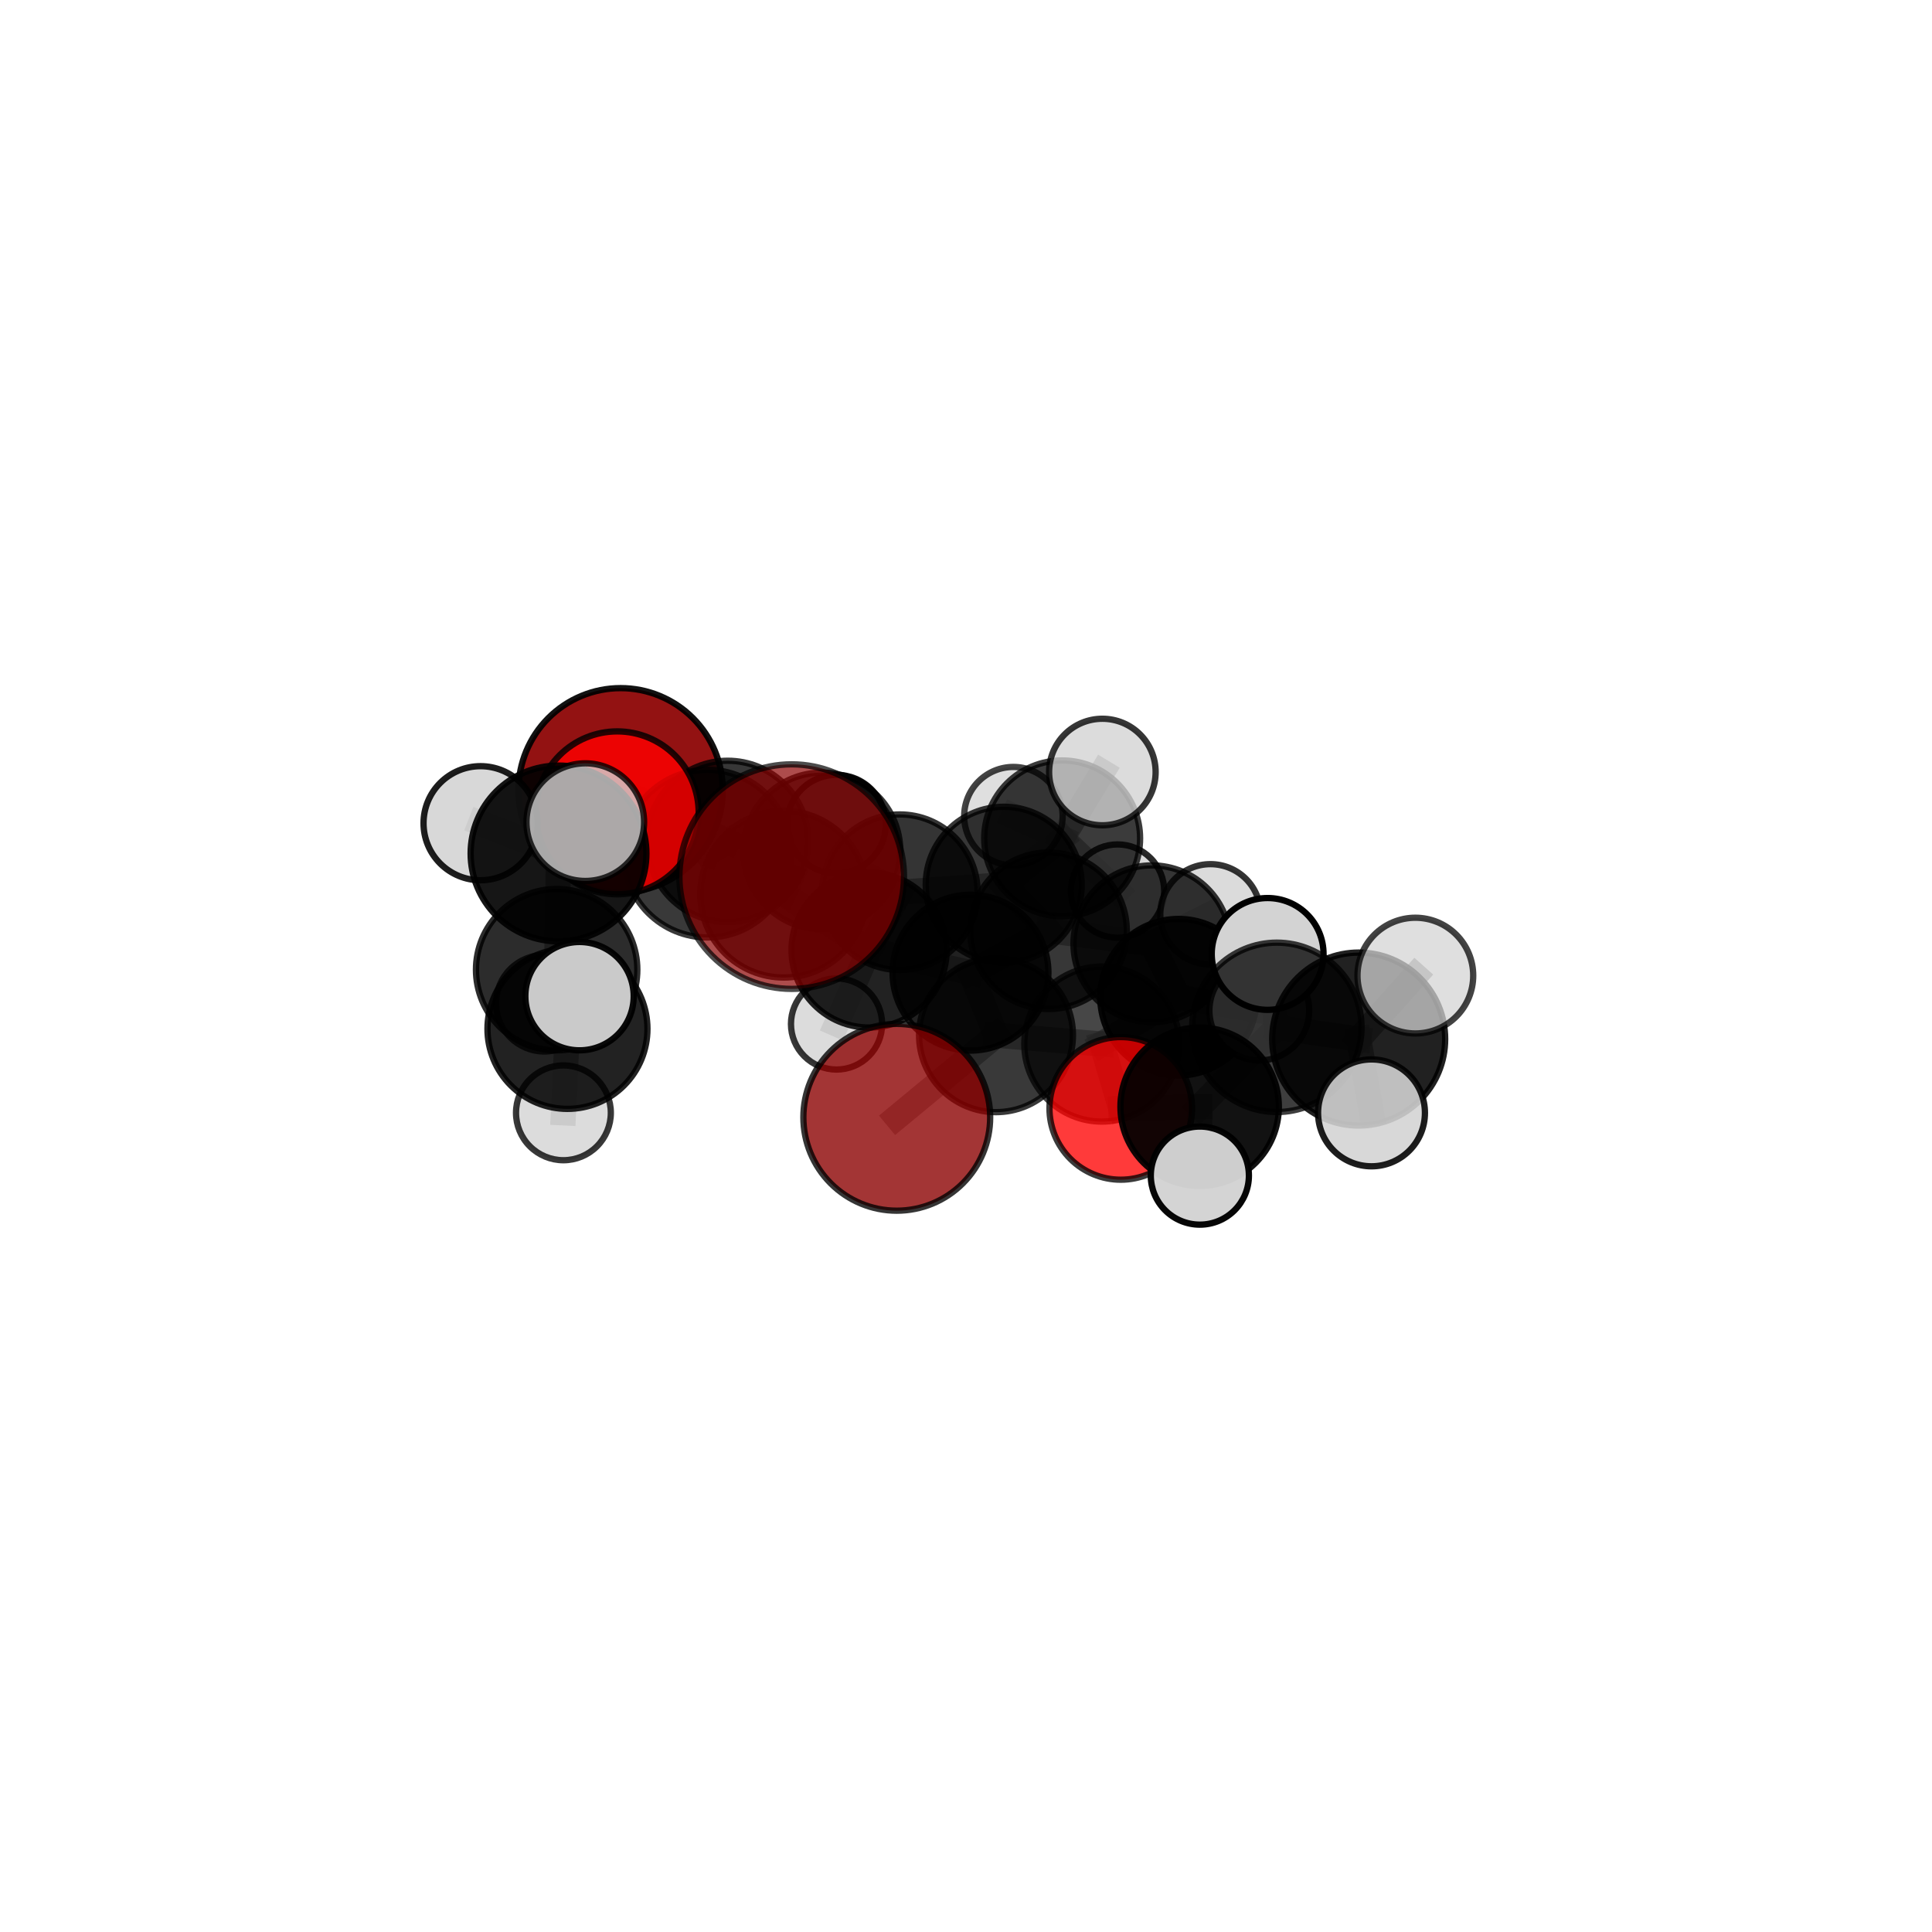<?xml version="1.0" encoding="utf-8" standalone="no"?>
<!DOCTYPE svg PUBLIC "-//W3C//DTD SVG 1.1//EN"
  "http://www.w3.org/Graphics/SVG/1.1/DTD/svg11.dtd">
<svg xmlns:xlink="http://www.w3.org/1999/xlink" width="153pt" height="153pt" viewBox="0 0 153 153" xmlns="http://www.w3.org/2000/svg" version="1.1">
 <defs>
  <style type="text/css">*{stroke-linejoin: round; stroke-linecap: butt}</style>
 </defs>
 <g id="figure_1">
  <g id="patch_1">
   <path d="M 0 153 
L 153 153 
L 153 0 
L 0 0 
L 0 153 
z
" style="fill: none"/>
  </g>
  <g id="patch_2">
   <path d="M 7.2 145.8 
L 145.8 145.8 
L 145.8 7.2 
L 7.2 7.2 
L 7.2 145.8 
z
" style="fill: none"/>
  </g>
  <g id="axes_1">
   <g id="line2d_1">
    <path d="M 71.017 88.481 
L 78.877 81.98 
" clip-path="url(#p7c21d269f7)" style="fill: none; stroke: #808080; stroke-opacity: 0.605; stroke-width: 2; stroke-linecap: square"/>
   </g>
   <g id="line2d_2">
    <path d="M 78.877 81.98 
L 87.256 82.682 
" clip-path="url(#p7c21d269f7)" style="fill: none; stroke: #808080; stroke-opacity: 0.622; stroke-width: 2; stroke-linecap: square"/>
   </g>
   <g id="line2d_3">
    <path d="M 62.697 69.42 
L 62.063 70.814 
" clip-path="url(#p7c21d269f7)" style="fill: none; stroke: #808080; stroke-opacity: 0.728; stroke-width: 2; stroke-linecap: square"/>
   </g>
   <g id="line2d_4">
    <path d="M 62.063 70.814 
L 56.029 67.602 
" clip-path="url(#p7c21d269f7)" style="fill: none; stroke: #808080; stroke-opacity: 0.694; stroke-width: 2; stroke-linecap: square"/>
   </g>
   <g id="line2d_5">
    <path d="M 49.149 62.582 
L 57.63 66.631 
" clip-path="url(#p7c21d269f7)" style="fill: none; stroke: #808080; stroke-opacity: 0.664; stroke-width: 2; stroke-linecap: square"/>
   </g>
   <g id="line2d_6">
    <path d="M 57.63 66.631 
L 56.029 67.602 
" clip-path="url(#p7c21d269f7)" style="fill: none; stroke: #808080; stroke-opacity: 0.678; stroke-width: 2; stroke-linecap: square"/>
   </g>
   <g id="line2d_7">
    <path d="M 88.758 87.777 
L 87.256 82.682 
" clip-path="url(#p7c21d269f7)" style="fill: none; stroke: #808080; stroke-opacity: 0.62; stroke-width: 2; stroke-linecap: square"/>
   </g>
   <g id="line2d_8">
    <path d="M 88.758 87.777 
L 95.003 87.647 
" clip-path="url(#p7c21d269f7)" style="fill: none; stroke: #808080; stroke-opacity: 0.629; stroke-width: 2; stroke-linecap: square"/>
   </g>
   <g id="line2d_9">
    <path d="M 95.003 87.647 
L 101.118 81.358 
" clip-path="url(#p7c21d269f7)" style="fill: none; stroke: #808080; stroke-opacity: 0.676; stroke-width: 2; stroke-linecap: square"/>
   </g>
   <g id="line2d_10">
    <path d="M 95.003 87.647 
L 95.02 93.099 
" clip-path="url(#p7c21d269f7)" style="fill: none; stroke: #808080; stroke-opacity: 0.63; stroke-width: 2; stroke-linecap: square"/>
   </g>
   <g id="line2d_11">
    <path d="M 48.881 64.37 
L 56.029 67.602 
" clip-path="url(#p7c21d269f7)" style="fill: none; stroke: #808080; stroke-opacity: 0.719; stroke-width: 2; stroke-linecap: square"/>
   </g>
   <g id="line2d_12">
    <path d="M 48.881 64.37 
L 44.23 67.588 
" clip-path="url(#p7c21d269f7)" style="fill: none; stroke: #808080; stroke-opacity: 0.743; stroke-width: 2; stroke-linecap: square"/>
   </g>
   <g id="line2d_13">
    <path d="M 44.23 67.588 
L 44.082 76.792 
" clip-path="url(#p7c21d269f7)" style="fill: none; stroke: #808080; stroke-opacity: 0.703; stroke-width: 2; stroke-linecap: square"/>
   </g>
   <g id="line2d_14">
    <path d="M 44.23 67.588 
L 38.057 65.192 
" clip-path="url(#p7c21d269f7)" style="fill: none; stroke: #808080; stroke-opacity: 0.755; stroke-width: 2; stroke-linecap: square"/>
   </g>
   <g id="line2d_15">
    <path d="M 44.23 67.588 
L 46.351 65.107 
" clip-path="url(#p7c21d269f7)" style="fill: none; stroke: #808080; stroke-opacity: 0.773; stroke-width: 2; stroke-linecap: square"/>
   </g>
   <g id="line2d_16">
    <path d="M 79.487 70.065 
L 83.035 73.708 
" clip-path="url(#p7c21d269f7)" style="fill: none; stroke: #808080; stroke-opacity: 0.632; stroke-width: 2; stroke-linecap: square"/>
   </g>
   <g id="line2d_17">
    <path d="M 79.487 70.065 
L 71.261 70.657 
" clip-path="url(#p7c21d269f7)" style="fill: none; stroke: #808080; stroke-opacity: 0.629; stroke-width: 2; stroke-linecap: square"/>
   </g>
   <g id="line2d_18">
    <path d="M 79.487 70.065 
L 84.114 66.393 
" clip-path="url(#p7c21d269f7)" style="fill: none; stroke: #808080; stroke-opacity: 0.63; stroke-width: 2; stroke-linecap: square"/>
   </g>
   <g id="line2d_19">
    <path d="M 83.035 73.708 
L 91.223 74.744 
" clip-path="url(#p7c21d269f7)" style="fill: none; stroke: #808080; stroke-opacity: 0.634; stroke-width: 2; stroke-linecap: square"/>
   </g>
   <g id="line2d_20">
    <path d="M 83.035 73.708 
L 76.855 77.028 
" clip-path="url(#p7c21d269f7)" style="fill: none; stroke: #808080; stroke-opacity: 0.632; stroke-width: 2; stroke-linecap: square"/>
   </g>
   <g id="line2d_21">
    <path d="M 71.261 70.657 
L 65.092 67.388 
" clip-path="url(#p7c21d269f7)" style="fill: none; stroke: #808080; stroke-opacity: 0.631; stroke-width: 2; stroke-linecap: square"/>
   </g>
   <g id="line2d_22">
    <path d="M 71.261 70.657 
L 68.827 75.232 
" clip-path="url(#p7c21d269f7)" style="fill: none; stroke: #808080; stroke-opacity: 0.627; stroke-width: 2; stroke-linecap: square"/>
   </g>
   <g id="line2d_23">
    <path d="M 84.114 66.393 
L 80.254 64.635 
" clip-path="url(#p7c21d269f7)" style="fill: none; stroke: #808080; stroke-opacity: 0.625; stroke-width: 2; stroke-linecap: square"/>
   </g>
   <g id="line2d_24">
    <path d="M 84.114 66.393 
L 88.504 70.565 
" clip-path="url(#p7c21d269f7)" style="fill: none; stroke: #808080; stroke-opacity: 0.603; stroke-width: 2; stroke-linecap: square"/>
   </g>
   <g id="line2d_25">
    <path d="M 84.114 66.393 
L 87.3 61.138 
" clip-path="url(#p7c21d269f7)" style="fill: none; stroke: #808080; stroke-opacity: 0.661; stroke-width: 2; stroke-linecap: square"/>
   </g>
   <g id="line2d_26">
    <path d="M 91.223 74.744 
L 93.331 78.971 
" clip-path="url(#p7c21d269f7)" style="fill: none; stroke: #808080; stroke-opacity: 0.634; stroke-width: 2; stroke-linecap: square"/>
   </g>
   <g id="line2d_27">
    <path d="M 91.223 74.744 
L 95.859 72.406 
" clip-path="url(#p7c21d269f7)" style="fill: none; stroke: #808080; stroke-opacity: 0.636; stroke-width: 2; stroke-linecap: square"/>
   </g>
   <g id="line2d_28">
    <path d="M 76.855 77.028 
L 68.827 75.232 
" clip-path="url(#p7c21d269f7)" style="fill: none; stroke: #808080; stroke-opacity: 0.628; stroke-width: 2; stroke-linecap: square"/>
   </g>
   <g id="line2d_29">
    <path d="M 76.855 77.028 
L 78.877 81.98 
" clip-path="url(#p7c21d269f7)" style="fill: none; stroke: #808080; stroke-opacity: 0.624; stroke-width: 2; stroke-linecap: square"/>
   </g>
   <g id="line2d_30">
    <path d="M 65.092 67.388 
L 57.63 66.631 
" clip-path="url(#p7c21d269f7)" style="fill: none; stroke: #808080; stroke-opacity: 0.647; stroke-width: 2; stroke-linecap: square"/>
   </g>
   <g id="line2d_31">
    <path d="M 65.092 67.388 
L 66.241 65.27 
" clip-path="url(#p7c21d269f7)" style="fill: none; stroke: #808080; stroke-opacity: 0.628; stroke-width: 2; stroke-linecap: square"/>
   </g>
   <g id="line2d_32">
    <path d="M 68.827 75.232 
L 62.063 70.814 
" clip-path="url(#p7c21d269f7)" style="fill: none; stroke: #808080; stroke-opacity: 0.658; stroke-width: 2; stroke-linecap: square"/>
   </g>
   <g id="line2d_33">
    <path d="M 68.827 75.232 
L 66.247 81.093 
" clip-path="url(#p7c21d269f7)" style="fill: none; stroke: #808080; stroke-opacity: 0.593; stroke-width: 2; stroke-linecap: square"/>
   </g>
   <g id="line2d_34">
    <path d="M 93.331 78.971 
L 87.256 82.682 
" clip-path="url(#p7c21d269f7)" style="fill: none; stroke: #808080; stroke-opacity: 0.629; stroke-width: 2; stroke-linecap: square"/>
   </g>
   <g id="line2d_35">
    <path d="M 93.331 78.971 
L 99.728 80.027 
" clip-path="url(#p7c21d269f7)" style="fill: none; stroke: #808080; stroke-opacity: 0.633; stroke-width: 2; stroke-linecap: square"/>
   </g>
   <g id="line2d_36">
    <path d="M 101.118 81.358 
L 107.598 82.286 
" clip-path="url(#p7c21d269f7)" style="fill: none; stroke: #808080; stroke-opacity: 0.718; stroke-width: 2; stroke-linecap: square"/>
   </g>
   <g id="line2d_37">
    <path d="M 101.118 81.358 
L 100.387 75.546 
" clip-path="url(#p7c21d269f7)" style="fill: none; stroke: #808080; stroke-opacity: 0.725; stroke-width: 2; stroke-linecap: square"/>
   </g>
   <g id="line2d_38">
    <path d="M 44.082 76.792 
L 44.938 81.48 
" clip-path="url(#p7c21d269f7)" style="fill: none; stroke: #808080; stroke-opacity: 0.657; stroke-width: 2; stroke-linecap: square"/>
   </g>
   <g id="line2d_39">
    <path d="M 44.082 76.792 
L 43.106 79.449 
" clip-path="url(#p7c21d269f7)" style="fill: none; stroke: #808080; stroke-opacity: 0.632; stroke-width: 2; stroke-linecap: square"/>
   </g>
   <g id="line2d_40">
    <path d="M 107.598 82.286 
L 112.086 77.26 
" clip-path="url(#p7c21d269f7)" style="fill: none; stroke: #808080; stroke-opacity: 0.755; stroke-width: 2; stroke-linecap: square"/>
   </g>
   <g id="line2d_41">
    <path d="M 107.598 82.286 
L 108.613 88.131 
" clip-path="url(#p7c21d269f7)" style="fill: none; stroke: #808080; stroke-opacity: 0.712; stroke-width: 2; stroke-linecap: square"/>
   </g>
   <g id="line2d_42">
    <path d="M 44.938 81.48 
L 44.619 88.127 
" clip-path="url(#p7c21d269f7)" style="fill: none; stroke: #808080; stroke-opacity: 0.621; stroke-width: 2; stroke-linecap: square"/>
   </g>
   <g id="line2d_43">
    <path d="M 44.938 81.48 
L 45.894 78.888 
" clip-path="url(#p7c21d269f7)" style="fill: none; stroke: #808080; stroke-opacity: 0.681; stroke-width: 2; stroke-linecap: square"/>
   </g>
   <g id="Path3DCollection_1">
    <path d="M 80.254 68.533 
C 81.288 68.533 82.28 68.123 83.011 67.392 
C 83.742 66.66 84.153 65.669 84.153 64.635 
C 84.153 63.601 83.742 62.609 83.011 61.878 
C 82.28 61.147 81.288 60.736 80.254 60.736 
C 79.22 60.736 78.228 61.147 77.497 61.878 
C 76.766 62.609 76.355 63.601 76.355 64.635 
C 76.355 65.669 76.766 66.66 77.497 67.392 
C 78.228 68.123 79.22 68.533 80.254 68.533 
z
" clip-path="url(#p7c21d269f7)" style="fill: #d3d3d3; fill-opacity: 0.738; stroke: #000000; stroke-opacity: 0.738; stroke-width: 0.5"/>
    <path d="M 66.241 69.177 
C 67.277 69.177 68.271 68.765 69.004 68.033 
C 69.737 67.3 70.148 66.306 70.148 65.27 
C 70.148 64.234 69.737 63.24 69.004 62.507 
C 68.271 61.774 67.277 61.362 66.241 61.362 
C 65.205 61.362 64.211 61.774 63.478 62.507 
C 62.745 63.24 62.334 64.234 62.334 65.27 
C 62.334 66.306 62.745 67.3 63.478 68.033 
C 64.211 68.765 65.205 69.177 66.241 69.177 
z
" clip-path="url(#p7c21d269f7)" style="fill: #d3d3d3; fill-opacity: 0.956; stroke: #000000; stroke-opacity: 0.956; stroke-width: 0.5"/>
    <path d="M 88.504 74.258 
C 89.483 74.258 90.422 73.869 91.115 73.177 
C 91.808 72.484 92.197 71.545 92.197 70.565 
C 92.197 69.586 91.808 68.646 91.115 67.954 
C 90.422 67.261 89.483 66.872 88.504 66.872 
C 87.524 66.872 86.585 67.261 85.892 67.954 
C 85.199 68.646 84.81 69.586 84.81 70.565 
C 84.81 71.545 85.199 72.484 85.892 73.177 
C 86.585 73.869 87.524 74.258 88.504 74.258 
z
" clip-path="url(#p7c21d269f7)" style="fill: #d3d3d3; fill-opacity: 0.834; stroke: #000000; stroke-opacity: 0.834; stroke-width: 0.5"/>
    <path d="M 84.114 72.565 
C 85.751 72.565 87.321 71.915 88.479 70.758 
C 89.636 69.6 90.287 68.03 90.287 66.393 
C 90.287 64.756 89.636 63.186 88.479 62.029 
C 87.321 60.871 85.751 60.221 84.114 60.221 
C 82.477 60.221 80.907 60.871 79.75 62.029 
C 78.592 63.186 77.942 64.756 77.942 66.393 
C 77.942 68.03 78.592 69.6 79.75 70.758 
C 80.907 71.915 82.477 72.565 84.114 72.565 
z
" clip-path="url(#p7c21d269f7)" style="fill-opacity: 0.768; stroke: #000000; stroke-opacity: 0.768; stroke-width: 0.5"/>
    <path d="M 49.149 70.671 
C 51.294 70.671 53.352 69.819 54.869 68.302 
C 56.385 66.785 57.238 64.727 57.238 62.582 
C 57.238 60.437 56.385 58.38 54.869 56.863 
C 53.352 55.346 51.294 54.494 49.149 54.494 
C 47.004 54.494 44.946 55.346 43.429 56.863 
C 41.913 58.38 41.06 60.437 41.06 62.582 
C 41.06 64.727 41.913 66.785 43.429 68.302 
C 44.946 69.819 47.004 70.671 49.149 70.671 
z
" clip-path="url(#p7c21d269f7)" style="fill: #8b0000; fill-opacity: 0.926; stroke: #000000; stroke-opacity: 0.926; stroke-width: 0.5"/>
    <path d="M 87.3 65.356 
C 88.419 65.356 89.492 64.912 90.283 64.121 
C 91.074 63.33 91.518 62.257 91.518 61.138 
C 91.518 60.019 91.074 58.946 90.283 58.155 
C 89.492 57.364 88.419 56.92 87.3 56.92 
C 86.181 56.92 85.109 57.364 84.318 58.155 
C 83.527 58.946 83.082 60.019 83.082 61.138 
C 83.082 62.257 83.527 63.33 84.318 64.121 
C 85.109 64.912 86.181 65.356 87.3 65.356 
z
" clip-path="url(#p7c21d269f7)" style="fill: #d3d3d3; fill-opacity: 0.788; stroke: #000000; stroke-opacity: 0.788; stroke-width: 0.5"/>
    <path d="M 65.092 73.592 
C 66.737 73.592 68.316 72.938 69.479 71.774 
C 70.642 70.611 71.296 69.033 71.296 67.388 
C 71.296 65.742 70.642 64.164 69.479 63.001 
C 68.316 61.837 66.737 61.184 65.092 61.184 
C 63.447 61.184 61.869 61.837 60.705 63.001 
C 59.542 64.164 58.888 65.742 58.888 67.388 
C 58.888 69.033 59.542 70.611 60.705 71.774 
C 61.869 72.938 63.447 73.592 65.092 73.592 
z
" clip-path="url(#p7c21d269f7)" style="fill-opacity: 0.792; stroke: #000000; stroke-opacity: 0.792; stroke-width: 0.5"/>
    <path d="M 57.63 73.017 
C 59.323 73.017 60.948 72.344 62.145 71.146 
C 63.343 69.949 64.015 68.325 64.015 66.631 
C 64.015 64.938 63.343 63.313 62.145 62.116 
C 60.948 60.918 59.323 60.245 57.63 60.245 
C 55.936 60.245 54.312 60.918 53.115 62.116 
C 51.917 63.313 51.244 64.938 51.244 66.631 
C 51.244 68.325 51.917 69.949 53.115 71.146 
C 54.312 72.344 55.936 73.017 57.63 73.017 
z
" clip-path="url(#p7c21d269f7)" style="fill-opacity: 0.785; stroke: #000000; stroke-opacity: 0.785; stroke-width: 0.5"/>
    <path d="M 79.487 76.24 
C 81.125 76.24 82.696 75.59 83.854 74.432 
C 85.012 73.273 85.663 71.702 85.663 70.065 
C 85.663 68.427 85.012 66.856 83.854 65.698 
C 82.696 64.539 81.125 63.889 79.487 63.889 
C 77.849 63.889 76.278 64.539 75.12 65.698 
C 73.962 66.856 73.311 68.427 73.311 70.065 
C 73.311 71.702 73.962 73.273 75.12 74.432 
C 76.278 75.59 77.849 76.24 79.487 76.24 
z
" clip-path="url(#p7c21d269f7)" style="fill-opacity: 0.787; stroke: #000000; stroke-opacity: 0.787; stroke-width: 0.5"/>
    <path d="M 71.261 76.817 
C 72.895 76.817 74.462 76.168 75.617 75.013 
C 76.772 73.858 77.421 72.291 77.421 70.657 
C 77.421 69.023 76.772 67.456 75.617 66.301 
C 74.462 65.146 72.895 64.497 71.261 64.497 
C 69.627 64.497 68.06 65.146 66.905 66.301 
C 65.75 67.456 65.101 69.023 65.101 70.657 
C 65.101 72.291 65.75 73.858 66.905 75.013 
C 68.06 76.168 69.627 76.817 71.261 76.817 
z
" clip-path="url(#p7c21d269f7)" style="fill-opacity: 0.794; stroke: #000000; stroke-opacity: 0.794; stroke-width: 0.5"/>
    <path d="M 95.859 76.377 
C 96.912 76.377 97.922 75.959 98.667 75.214 
C 99.412 74.469 99.83 73.459 99.83 72.406 
C 99.83 71.352 99.412 70.342 98.667 69.597 
C 97.922 68.853 96.912 68.434 95.859 68.434 
C 94.806 68.434 93.795 68.853 93.051 69.597 
C 92.306 70.342 91.887 71.352 91.887 72.406 
C 91.887 73.459 92.306 74.469 93.051 75.214 
C 93.795 75.959 94.806 76.377 95.859 76.377 
z
" clip-path="url(#p7c21d269f7)" style="fill: #d3d3d3; fill-opacity: 0.793; stroke: #000000; stroke-opacity: 0.793; stroke-width: 0.5"/>
    <path d="M 66.247 84.701 
C 67.204 84.701 68.122 84.321 68.799 83.644 
C 69.475 82.968 69.856 82.05 69.856 81.093 
C 69.856 80.136 69.475 79.218 68.799 78.541 
C 68.122 77.865 67.204 77.485 66.247 77.485 
C 65.29 77.485 64.372 77.865 63.696 78.541 
C 63.019 79.218 62.639 80.136 62.639 81.093 
C 62.639 82.05 63.019 82.968 63.696 83.644 
C 64.372 84.321 65.29 84.701 66.247 84.701 
z
" clip-path="url(#p7c21d269f7)" style="fill: #d3d3d3; fill-opacity: 0.787; stroke: #000000; stroke-opacity: 0.787; stroke-width: 0.5"/>
    <path d="M 83.035 79.908 
C 84.679 79.908 86.256 79.255 87.419 78.092 
C 88.582 76.929 89.235 75.352 89.235 73.708 
C 89.235 72.063 88.582 70.486 87.419 69.323 
C 86.256 68.161 84.679 67.507 83.035 67.507 
C 81.39 67.507 79.813 68.161 78.651 69.323 
C 77.488 70.486 76.834 72.063 76.834 73.708 
C 76.834 75.352 77.488 76.929 78.651 78.092 
C 79.813 79.255 81.39 79.908 83.035 79.908 
z
" clip-path="url(#p7c21d269f7)" style="fill-opacity: 0.782; stroke: #000000; stroke-opacity: 0.782; stroke-width: 0.5"/>
    <path d="M 56.029 74.24 
C 57.789 74.24 59.478 73.54 60.722 72.296 
C 61.967 71.051 62.667 69.362 62.667 67.602 
C 62.667 65.841 61.967 64.153 60.722 62.908 
C 59.478 61.663 57.789 60.964 56.029 60.964 
C 54.268 60.964 52.58 61.663 51.335 62.908 
C 50.09 64.153 49.391 65.841 49.391 67.602 
C 49.391 69.362 50.09 71.051 51.335 72.296 
C 52.58 73.54 54.268 74.24 56.029 74.24 
z
" clip-path="url(#p7c21d269f7)" style="fill-opacity: 0.774; stroke: #000000; stroke-opacity: 0.774; stroke-width: 0.5"/>
    <path d="M 68.827 81.374 
C 70.456 81.374 72.019 80.727 73.171 79.575 
C 74.323 78.423 74.97 76.861 74.97 75.232 
C 74.97 73.602 74.323 72.04 73.171 70.888 
C 72.019 69.736 70.456 69.089 68.827 69.089 
C 67.198 69.089 65.636 69.736 64.484 70.888 
C 63.332 72.04 62.684 73.602 62.684 75.232 
C 62.684 76.861 63.332 78.423 64.484 79.575 
C 65.636 80.727 67.198 81.374 68.827 81.374 
z
" clip-path="url(#p7c21d269f7)" style="fill-opacity: 0.864; stroke: #000000; stroke-opacity: 0.864; stroke-width: 0.5"/>
    <path d="M 91.223 80.955 
C 92.871 80.955 94.451 80.3 95.615 79.136 
C 96.78 77.971 97.434 76.391 97.434 74.744 
C 97.434 73.097 96.78 71.517 95.615 70.352 
C 94.451 69.187 92.871 68.533 91.223 68.533 
C 89.576 68.533 87.996 69.187 86.832 70.352 
C 85.667 71.517 85.012 73.097 85.012 74.744 
C 85.012 76.391 85.667 77.971 86.832 79.136 
C 87.996 80.3 89.576 80.955 91.223 80.955 
z
" clip-path="url(#p7c21d269f7)" style="fill-opacity: 0.792; stroke: #000000; stroke-opacity: 0.792; stroke-width: 0.5"/>
    <path d="M 48.881 70.821 
C 50.591 70.821 52.232 70.141 53.442 68.932 
C 54.652 67.722 55.331 66.081 55.331 64.37 
C 55.331 62.66 54.652 61.019 53.442 59.809 
C 52.232 58.599 50.591 57.92 48.881 57.92 
C 47.17 57.92 45.529 58.599 44.319 59.809 
C 43.11 61.019 42.43 62.66 42.43 64.37 
C 42.43 66.081 43.11 67.722 44.319 68.932 
C 45.529 70.141 47.17 70.821 48.881 70.821 
z
" clip-path="url(#p7c21d269f7)" style="fill: #ff0000; fill-opacity: 0.825; stroke: #000000; stroke-opacity: 0.825; stroke-width: 0.5"/>
    <path d="M 43.106 83.27 
C 44.12 83.27 45.091 82.867 45.808 82.151 
C 46.524 81.434 46.927 80.463 46.927 79.449 
C 46.927 78.436 46.524 77.465 45.808 76.748 
C 45.091 76.032 44.12 75.629 43.106 75.629 
C 42.093 75.629 41.122 76.032 40.405 76.748 
C 39.689 77.465 39.286 78.436 39.286 79.449 
C 39.286 80.463 39.689 81.434 40.405 82.151 
C 41.122 82.867 42.093 83.27 43.106 83.27 
z
" clip-path="url(#p7c21d269f7)" style="fill: #d3d3d3; fill-opacity: 0.781; stroke: #000000; stroke-opacity: 0.781; stroke-width: 0.5"/>
    <path d="M 76.855 83.199 
C 78.492 83.199 80.062 82.549 81.219 81.392 
C 82.376 80.235 83.027 78.665 83.027 77.028 
C 83.027 75.392 82.376 73.822 81.219 72.664 
C 80.062 71.507 78.492 70.857 76.855 70.857 
C 75.219 70.857 73.649 71.507 72.492 72.664 
C 71.334 73.822 70.684 75.392 70.684 77.028 
C 70.684 78.665 71.334 80.235 72.492 81.392 
C 73.649 82.549 75.219 83.199 76.855 83.199 
z
" clip-path="url(#p7c21d269f7)" style="fill-opacity: 0.871; stroke: #000000; stroke-opacity: 0.871; stroke-width: 0.5"/>
    <path d="M 62.063 77.413 
C 63.813 77.413 65.491 76.717 66.729 75.48 
C 67.966 74.243 68.661 72.564 68.661 70.814 
C 68.661 69.064 67.966 67.386 66.729 66.148 
C 65.491 64.911 63.813 64.216 62.063 64.216 
C 60.313 64.216 58.634 64.911 57.397 66.148 
C 56.159 67.386 55.464 69.064 55.464 70.814 
C 55.464 72.564 56.159 74.243 57.397 75.48 
C 58.634 76.717 60.313 77.413 62.063 77.413 
z
" clip-path="url(#p7c21d269f7)" style="fill-opacity: 0.805; stroke: #000000; stroke-opacity: 0.805; stroke-width: 0.5"/>
    <path d="M 93.331 85.171 
C 94.975 85.171 96.552 84.517 97.715 83.355 
C 98.877 82.192 99.53 80.615 99.53 78.971 
C 99.53 77.327 98.877 75.75 97.715 74.588 
C 96.552 73.425 94.975 72.772 93.331 72.772 
C 91.687 72.772 90.11 73.425 88.948 74.588 
C 87.785 75.75 87.132 77.327 87.132 78.971 
C 87.132 80.615 87.785 82.192 88.948 83.355 
C 90.11 84.517 91.687 85.171 93.331 85.171 
z
" clip-path="url(#p7c21d269f7)" style="fill-opacity: 0.933; stroke: #000000; stroke-opacity: 0.933; stroke-width: 0.5"/>
    <path d="M 38.057 69.709 
C 39.255 69.709 40.404 69.233 41.251 68.386 
C 42.098 67.539 42.574 66.39 42.574 65.192 
C 42.574 63.994 42.098 62.845 41.251 61.998 
C 40.404 61.151 39.255 60.675 38.057 60.675 
C 36.86 60.675 35.711 61.151 34.864 61.998 
C 34.017 62.845 33.541 63.994 33.541 65.192 
C 33.541 66.39 34.017 67.539 34.864 68.386 
C 35.711 69.233 36.86 69.709 38.057 69.709 
z
" clip-path="url(#p7c21d269f7)" style="fill: #d3d3d3; fill-opacity: 0.884; stroke: #000000; stroke-opacity: 0.884; stroke-width: 0.5"/>
    <path d="M 44.082 83.182 
C 45.777 83.182 47.402 82.509 48.601 81.311 
C 49.799 80.112 50.472 78.487 50.472 76.792 
C 50.472 75.098 49.799 73.472 48.601 72.274 
C 47.402 71.075 45.777 70.402 44.082 70.402 
C 42.387 70.402 40.762 71.075 39.564 72.274 
C 38.365 73.472 37.692 75.098 37.692 76.792 
C 37.692 78.487 38.365 80.112 39.564 81.311 
C 40.762 82.509 42.387 83.182 44.082 83.182 
z
" clip-path="url(#p7c21d269f7)" style="fill-opacity: 0.826; stroke: #000000; stroke-opacity: 0.826; stroke-width: 0.5"/>
    <path d="M 44.23 74.548 
C 46.076 74.548 47.847 73.815 49.152 72.51 
C 50.458 71.204 51.191 69.434 51.191 67.588 
C 51.191 65.742 50.458 63.971 49.152 62.666 
C 47.847 61.36 46.076 60.627 44.23 60.627 
C 42.384 60.627 40.614 61.36 39.308 62.666 
C 38.003 63.971 37.27 65.742 37.27 67.588 
C 37.27 69.434 38.003 71.204 39.308 72.51 
C 40.614 73.815 42.384 74.548 44.23 74.548 
z
" clip-path="url(#p7c21d269f7)" style="fill-opacity: 0.911; stroke: #000000; stroke-opacity: 0.911; stroke-width: 0.5"/>
    <path d="M 99.728 83.979 
C 100.776 83.979 101.781 83.563 102.523 82.822 
C 103.264 82.08 103.68 81.075 103.68 80.027 
C 103.68 78.979 103.264 77.974 102.523 77.233 
C 101.781 76.492 100.776 76.075 99.728 76.075 
C 98.68 76.075 97.675 76.492 96.934 77.233 
C 96.193 77.974 95.776 78.979 95.776 80.027 
C 95.776 81.075 96.193 82.08 96.934 82.822 
C 97.675 83.563 98.68 83.979 99.728 83.979 
z
" clip-path="url(#p7c21d269f7)" style="fill: #d3d3d3; fill-opacity: 0.816; stroke: #000000; stroke-opacity: 0.816; stroke-width: 0.5"/>
    <path d="M 78.877 88.074 
C 80.493 88.074 82.043 87.432 83.186 86.289 
C 84.328 85.146 84.971 83.596 84.971 81.98 
C 84.971 80.364 84.328 78.814 83.186 77.671 
C 82.043 76.528 80.493 75.886 78.877 75.886 
C 77.26 75.886 75.71 76.528 74.568 77.671 
C 73.425 78.814 72.783 80.364 72.783 81.98 
C 72.783 83.596 73.425 85.146 74.568 86.289 
C 75.71 87.432 77.26 88.074 78.877 88.074 
z
" clip-path="url(#p7c21d269f7)" style="fill-opacity: 0.775; stroke: #000000; stroke-opacity: 0.775; stroke-width: 0.5"/>
    <path d="M 87.256 88.822 
C 88.885 88.822 90.446 88.175 91.598 87.023 
C 92.749 85.872 93.396 84.31 93.396 82.682 
C 93.396 81.054 92.749 79.492 91.598 78.34 
C 90.446 77.189 88.885 76.542 87.256 76.542 
C 85.628 76.542 84.066 77.189 82.915 78.34 
C 81.763 79.492 81.117 81.054 81.117 82.682 
C 81.117 84.31 81.763 85.872 82.915 87.023 
C 84.066 88.175 85.628 88.822 87.256 88.822 
z
" clip-path="url(#p7c21d269f7)" style="fill-opacity: 0.721; stroke: #000000; stroke-opacity: 0.721; stroke-width: 0.5"/>
    <path d="M 46.351 69.765 
C 47.586 69.765 48.771 69.274 49.645 68.401 
C 50.518 67.527 51.009 66.342 51.009 65.107 
C 51.009 63.872 50.518 62.687 49.645 61.813 
C 48.771 60.939 47.586 60.449 46.351 60.449 
C 45.116 60.449 43.931 60.939 43.057 61.813 
C 42.183 62.687 41.693 63.872 41.693 65.107 
C 41.693 66.342 42.183 67.527 43.057 68.401 
C 43.931 69.274 45.116 69.765 46.351 69.765 
z
" clip-path="url(#p7c21d269f7)" style="fill: #d3d3d3; fill-opacity: 0.795; stroke: #000000; stroke-opacity: 0.795; stroke-width: 0.5"/>
    <path d="M 44.619 91.881 
C 45.614 91.881 46.569 91.485 47.273 90.781 
C 47.977 90.077 48.373 89.122 48.373 88.127 
C 48.373 87.131 47.977 86.176 47.273 85.472 
C 46.569 84.768 45.614 84.373 44.619 84.373 
C 43.623 84.373 42.668 84.768 41.964 85.472 
C 41.26 86.176 40.865 87.131 40.865 88.127 
C 40.865 89.122 41.26 90.077 41.964 90.781 
C 42.668 91.485 43.623 91.881 44.619 91.881 
z
" clip-path="url(#p7c21d269f7)" style="fill: #d3d3d3; fill-opacity: 0.778; stroke: #000000; stroke-opacity: 0.778; stroke-width: 0.5"/>
    <path d="M 44.938 87.816 
C 46.618 87.816 48.23 87.148 49.418 85.96 
C 50.606 84.772 51.273 83.161 51.273 81.48 
C 51.273 79.8 50.606 78.189 49.418 77.001 
C 48.23 75.813 46.618 75.145 44.938 75.145 
C 43.258 75.145 41.646 75.813 40.458 77.001 
C 39.27 78.189 38.603 79.8 38.603 81.48 
C 38.603 83.161 39.27 84.772 40.458 85.96 
C 41.646 87.148 43.258 87.816 44.938 87.816 
z
" clip-path="url(#p7c21d269f7)" style="fill-opacity: 0.865; stroke: #000000; stroke-opacity: 0.865; stroke-width: 0.5"/>
    <path d="M 62.697 78.313 
C 65.055 78.313 67.317 77.376 68.984 75.708 
C 70.652 74.041 71.589 71.779 71.589 69.42 
C 71.589 67.062 70.652 64.8 68.984 63.132 
C 67.317 61.465 65.055 60.528 62.697 60.528 
C 60.338 60.528 58.076 61.465 56.409 63.132 
C 54.741 64.8 53.804 67.062 53.804 69.42 
C 53.804 71.779 54.741 74.041 56.409 75.708 
C 58.076 77.376 60.338 78.313 62.697 78.313 
z
" clip-path="url(#p7c21d269f7)" style="fill: #8b0000; fill-opacity: 0.7; stroke: #000000; stroke-opacity: 0.7; stroke-width: 0.5"/>
    <path d="M 71.017 95.878 
C 72.979 95.878 74.86 95.099 76.247 93.712 
C 77.634 92.324 78.414 90.443 78.414 88.481 
C 78.414 86.52 77.634 84.638 76.247 83.251 
C 74.86 81.864 72.979 81.085 71.017 81.085 
C 69.056 81.085 67.174 81.864 65.787 83.251 
C 64.4 84.638 63.621 86.52 63.621 88.481 
C 63.621 90.443 64.4 92.324 65.787 93.712 
C 67.174 95.099 69.056 95.878 71.017 95.878 
z
" clip-path="url(#p7c21d269f7)" style="fill: #8b0000; fill-opacity: 0.79; stroke: #000000; stroke-opacity: 0.79; stroke-width: 0.5"/>
    <path d="M 88.758 93.424 
C 90.256 93.424 91.692 92.829 92.751 91.77 
C 93.81 90.711 94.405 89.275 94.405 87.777 
C 94.405 86.279 93.81 84.843 92.751 83.784 
C 91.692 82.724 90.256 82.129 88.758 82.129 
C 87.26 82.129 85.824 82.724 84.765 83.784 
C 83.706 84.843 83.111 86.279 83.111 87.777 
C 83.111 89.275 83.706 90.711 84.765 91.77 
C 85.824 92.829 87.26 93.424 88.758 93.424 
z
" clip-path="url(#p7c21d269f7)" style="fill: #ff0000; fill-opacity: 0.772; stroke: #000000; stroke-opacity: 0.772; stroke-width: 0.5"/>
    <path d="M 45.894 83.178 
C 47.032 83.178 48.123 82.726 48.928 81.922 
C 49.732 81.117 50.184 80.026 50.184 78.888 
C 50.184 77.75 49.732 76.659 48.928 75.854 
C 48.123 75.05 47.032 74.598 45.894 74.598 
C 44.756 74.598 43.665 75.05 42.861 75.854 
C 42.056 76.659 41.604 77.75 41.604 78.888 
C 41.604 80.026 42.056 81.117 42.861 81.922 
C 43.665 82.726 44.756 83.178 45.894 83.178 
z
" clip-path="url(#p7c21d269f7)" style="fill: #d3d3d3; fill-opacity: 0.955; stroke: #000000; stroke-opacity: 0.955; stroke-width: 0.5"/>
    <path d="M 100.387 79.973 
C 101.561 79.973 102.687 79.506 103.517 78.676 
C 104.348 77.846 104.814 76.72 104.814 75.546 
C 104.814 74.372 104.348 73.245 103.517 72.415 
C 102.687 71.585 101.561 71.118 100.387 71.118 
C 99.213 71.118 98.087 71.585 97.256 72.415 
C 96.426 73.245 95.96 74.372 95.96 75.546 
C 95.96 76.72 96.426 77.846 97.256 78.676 
C 98.087 79.506 99.213 79.973 100.387 79.973 
z
" clip-path="url(#p7c21d269f7)" style="fill: #d3d3d3; stroke: #000000; stroke-width: 0.5"/>
    <path d="M 95.003 93.92 
C 96.666 93.92 98.262 93.259 99.438 92.083 
C 100.615 90.906 101.276 89.311 101.276 87.647 
C 101.276 85.984 100.615 84.388 99.438 83.212 
C 98.262 82.035 96.666 81.374 95.003 81.374 
C 93.339 81.374 91.744 82.035 90.567 83.212 
C 89.391 84.388 88.73 85.984 88.73 87.647 
C 88.73 89.311 89.391 90.906 90.567 92.083 
C 91.744 93.259 93.339 93.92 95.003 93.92 
z
" clip-path="url(#p7c21d269f7)" style="fill-opacity: 0.927; stroke: #000000; stroke-opacity: 0.927; stroke-width: 0.5"/>
    <path d="M 101.118 88.065 
C 102.897 88.065 104.603 87.358 105.861 86.1 
C 107.119 84.842 107.825 83.136 107.825 81.358 
C 107.825 79.579 107.119 77.873 105.861 76.615 
C 104.603 75.357 102.897 74.65 101.118 74.65 
C 99.34 74.65 97.634 75.357 96.376 76.615 
C 95.118 77.873 94.411 79.579 94.411 81.358 
C 94.411 83.136 95.118 84.842 96.376 86.1 
C 97.634 87.358 99.34 88.065 101.118 88.065 
z
" clip-path="url(#p7c21d269f7)" style="fill-opacity: 0.754; stroke: #000000; stroke-opacity: 0.754; stroke-width: 0.5"/>
    <path d="M 95.02 96.983 
C 96.05 96.983 97.038 96.574 97.766 95.845 
C 98.495 95.117 98.904 94.129 98.904 93.099 
C 98.904 92.068 98.495 91.08 97.766 90.352 
C 97.038 89.623 96.05 89.214 95.02 89.214 
C 93.989 89.214 93.001 89.623 92.273 90.352 
C 91.544 91.08 91.135 92.068 91.135 93.099 
C 91.135 94.129 91.544 95.117 92.273 95.845 
C 93.001 96.574 93.989 96.983 95.02 96.983 
z
" clip-path="url(#p7c21d269f7)" style="fill: #d3d3d3; fill-opacity: 0.976; stroke: #000000; stroke-opacity: 0.976; stroke-width: 0.5"/>
    <path d="M 107.598 89.135 
C 109.414 89.135 111.156 88.413 112.441 87.129 
C 113.725 85.845 114.447 84.102 114.447 82.286 
C 114.447 80.469 113.725 78.727 112.441 77.443 
C 111.156 76.158 109.414 75.437 107.598 75.437 
C 105.781 75.437 104.039 76.158 102.754 77.443 
C 101.47 78.727 100.748 80.469 100.748 82.286 
C 100.748 84.102 101.47 85.845 102.754 87.129 
C 104.039 88.413 105.781 89.135 107.598 89.135 
z
" clip-path="url(#p7c21d269f7)" style="fill-opacity: 0.869; stroke: #000000; stroke-opacity: 0.869; stroke-width: 0.5"/>
    <path d="M 112.086 81.842 
C 113.301 81.842 114.466 81.359 115.326 80.5 
C 116.185 79.641 116.668 78.475 116.668 77.26 
C 116.668 76.045 116.185 74.879 115.326 74.02 
C 114.466 73.161 113.301 72.678 112.086 72.678 
C 110.87 72.678 109.705 73.161 108.845 74.02 
C 107.986 74.879 107.503 76.045 107.503 77.26 
C 107.503 78.475 107.986 79.641 108.845 80.5 
C 109.705 81.359 110.87 81.842 112.086 81.842 
z
" clip-path="url(#p7c21d269f7)" style="fill: #d3d3d3; fill-opacity: 0.737; stroke: #000000; stroke-opacity: 0.737; stroke-width: 0.5"/>
    <path d="M 108.613 92.363 
C 109.735 92.363 110.812 91.917 111.605 91.123 
C 112.399 90.33 112.845 89.253 112.845 88.131 
C 112.845 87.009 112.399 85.932 111.605 85.139 
C 110.812 84.345 109.735 83.899 108.613 83.899 
C 107.491 83.899 106.414 84.345 105.621 85.139 
C 104.827 85.932 104.381 87.009 104.381 88.131 
C 104.381 89.253 104.827 90.33 105.621 91.123 
C 106.414 91.917 107.491 92.363 108.613 92.363 
z
" clip-path="url(#p7c21d269f7)" style="fill: #d3d3d3; fill-opacity: 0.886; stroke: #000000; stroke-opacity: 0.886; stroke-width: 0.5"/>
   </g>
  </g>
 </g>
 <defs>
  <clipPath id="p7c21d269f7">
   <rect x="7.2" y="7.2" width="138.6" height="138.6"/>
  </clipPath>
 </defs>
</svg>

